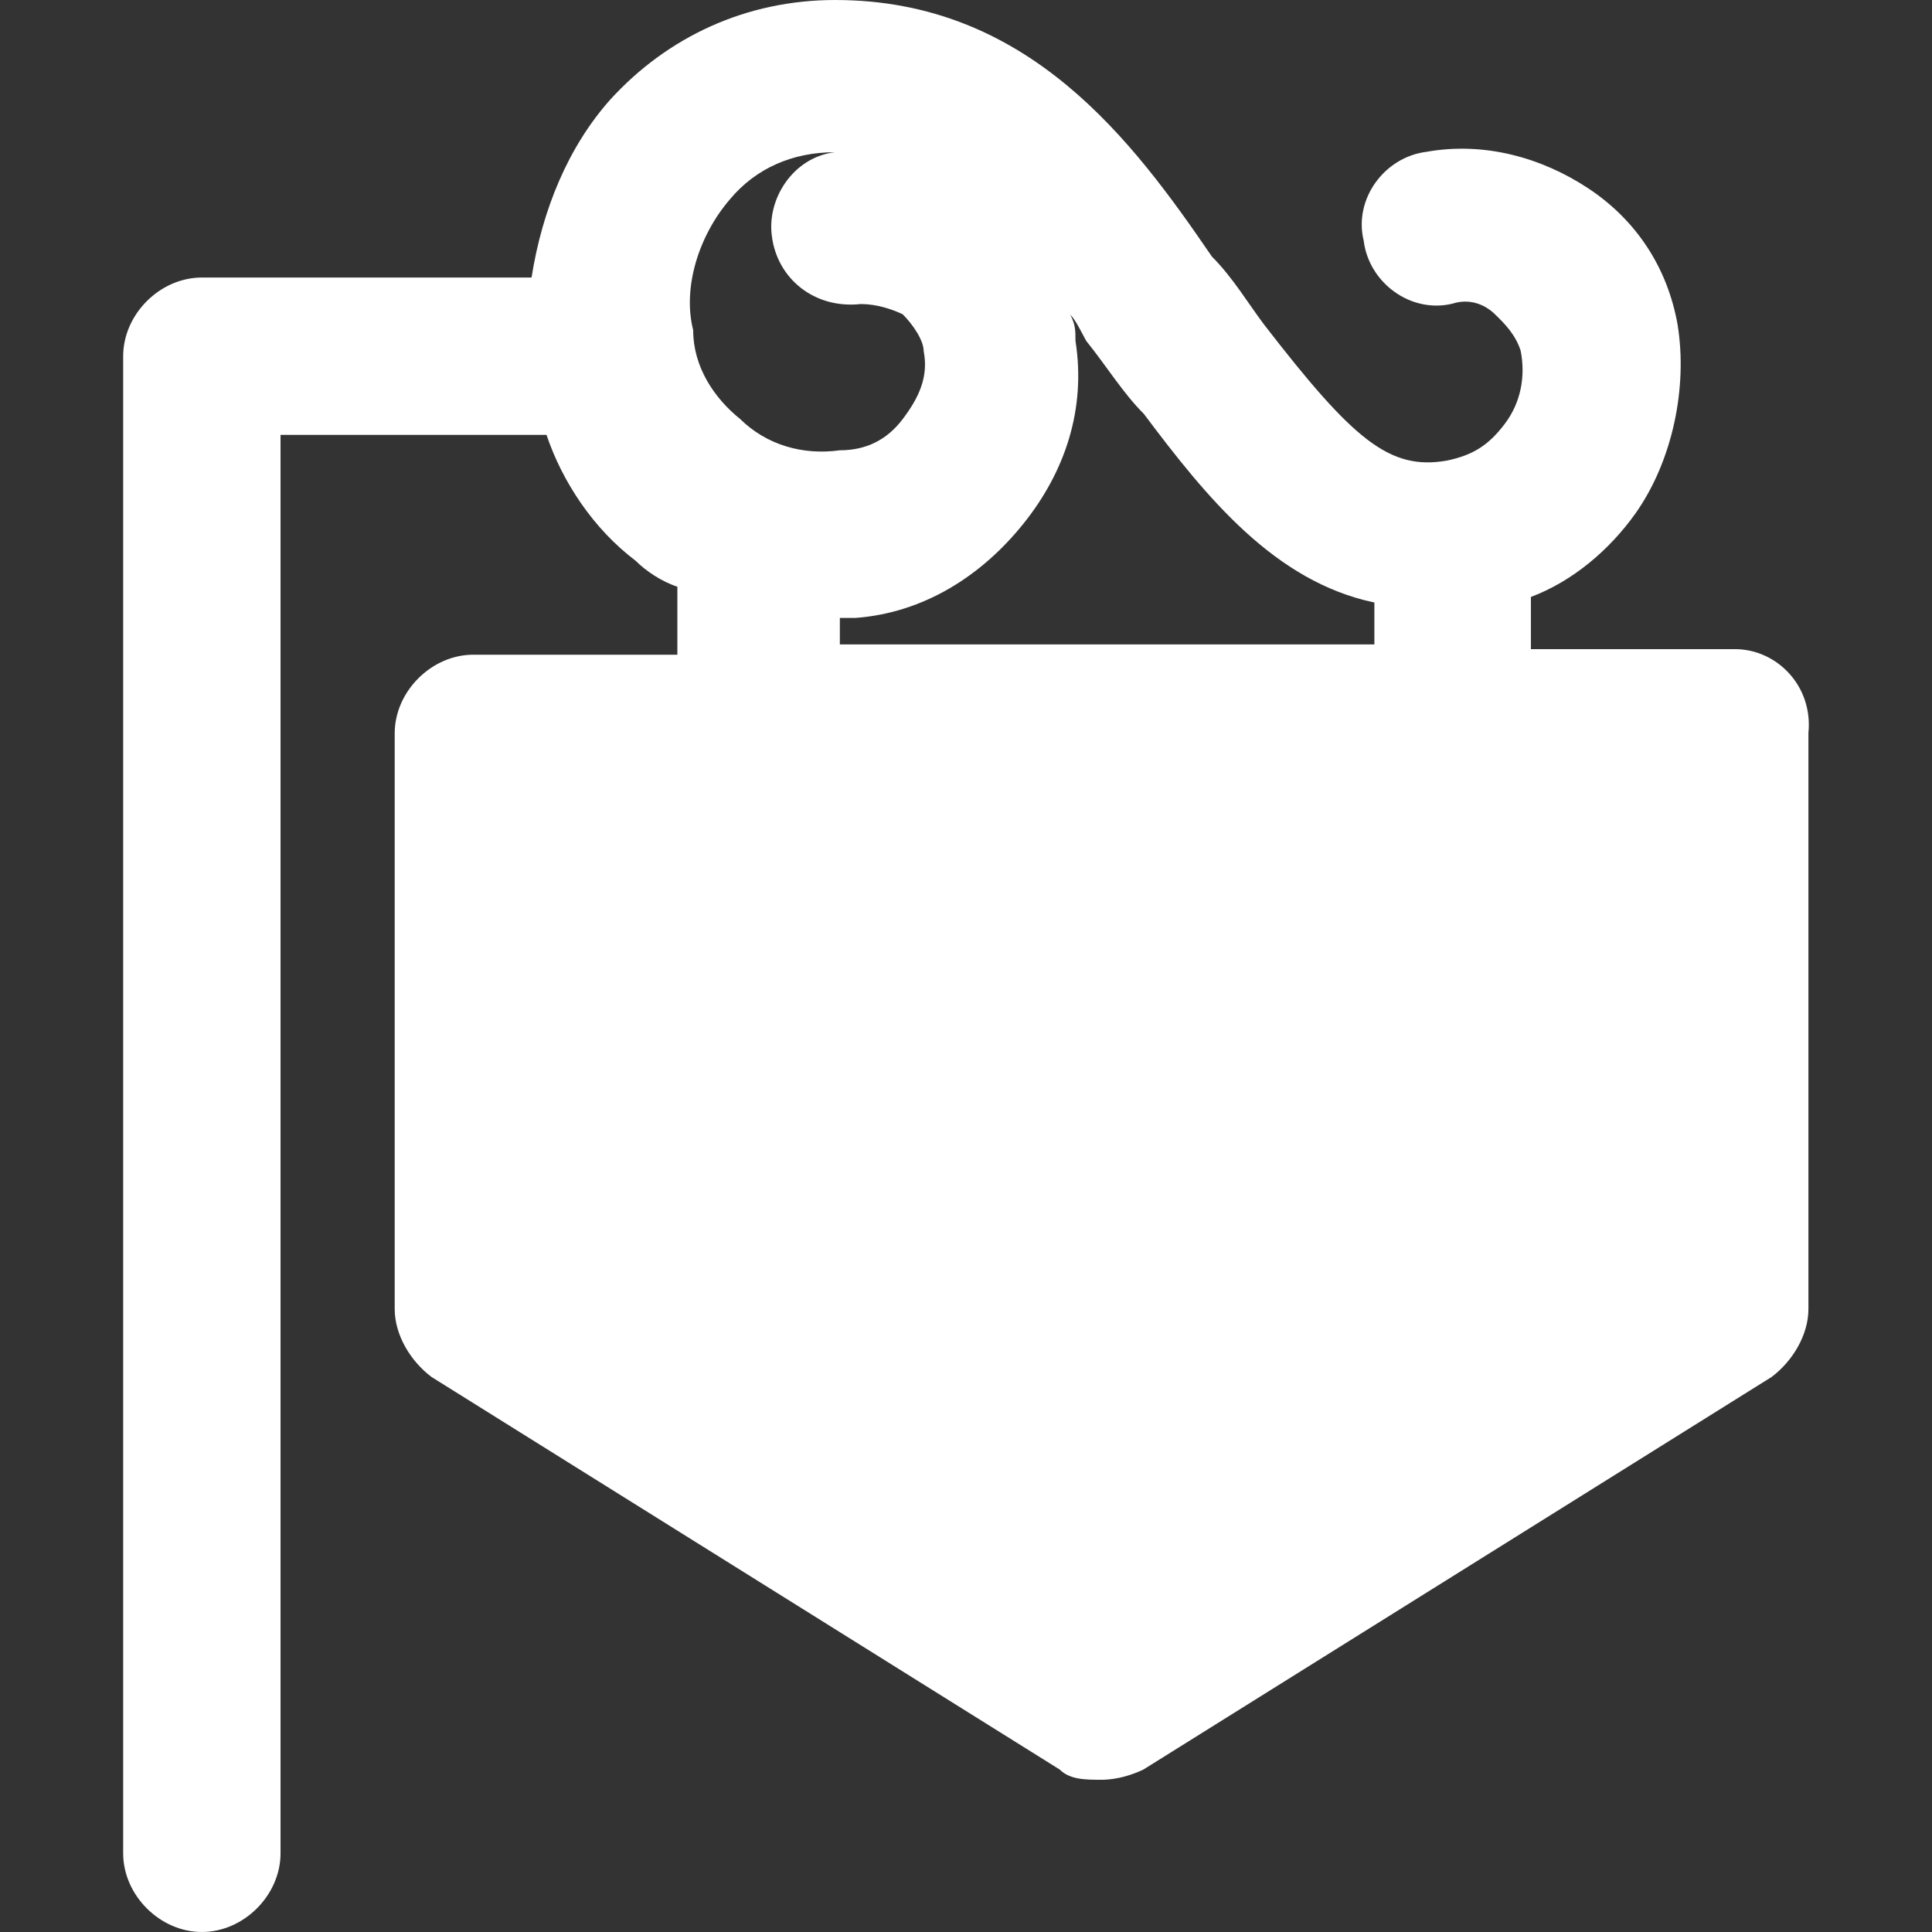 <?xml version="1.0"?>
<svg xmlns="http://www.w3.org/2000/svg" xmlns:xlink="http://www.w3.org/1999/xlink" version="1.1" id="Capa_1" x="0px" y="0px" width="512px" height="512px" viewBox="0 0 451.8 451.8" style="enable-background:new 0 0 451.8 451.8;" xml:space="preserve"><rect x="0" y="0" width="451.8" height="451.8" fill="#333333" stroke="none"/><g><g>
	<g>
		<path d="M405.702,151.8h-47.7v-12.2c9.8-3.7,18.398-11,24.5-19.6c8.6-12.2,12.2-29.4,9.8-44.1c-2.4-13.5-9.8-24.5-20.8-31.8    c-11-7.3-24.5-11-37.9-8.6c-9.8,1.2-17.1,11-14.7,20.8c1.2,9.8,11,17.1,20.802,14.7c3.698-1.2,7.3,0,9.8,2.4s4.898,4.9,6.1,8.6    c1.2,6.1,0,12.2-3.7,17.1c-3.698,4.9-7.3,7.3-13.5,8.6c-13.5,2.4-22-4.9-42.8-31.8c-3.7-4.9-7.3-11-12.2-15.9    c-18.398-26.9-42.8-60-88.1-60l0,0c-20.8,0-39.2,8.6-52.6,23.3c-9.8,11-15.9,25.7-18.4,41.6h-77.1c-9.8,0-18.4,8.6-18.4,18.4    V433.4c0,9.799,8.6,18.399,18.4,18.399c9.8,0,18.4-8.602,18.4-18.399V101.7h62.199c3.7,11,11,22,20.8,29.4    c2.4,2.4,6.1,4.9,9.8,6.1l0,0v15.9h-47.7c-9.8,0-18.4,8.6-18.4,18.4v134.6c0,6.101,3.7,12.201,8.6,15.9l146.9,91.801    c2.4,2.398,6.1,2.398,9.8,2.398s7.3-1.199,9.8-2.398L414.301,322c4.9-3.699,8.6-9.801,8.6-15.9V171.4    C424.001,160.4,415.501,151.8,405.702,151.8z M170.701,46.6c6.1-7.3,14.7-11,24.5-11c-9.8,1.2-15.9,11-14.7,19.6    c1.2,9.8,9.8,17.1,20.8,15.9c3.7,0,7.3,1.2,9.8,2.4c2.4,2.4,4.9,6.1,4.9,8.6c1.2,6.1-1.2,11-4.9,15.9c-3.7,4.9-8.6,7.3-14.7,7.3    c-8.6,1.2-17.1-1.2-23.3-7.3c-6.1-4.9-11-12.2-11-20.8C159.601,67.4,163.301,55.2,170.701,46.6z M196.401,144.5c1.2,0,2.4,0,3.7,0    c15.9-1.2,29.4-9.8,39.2-22s14.7-26.9,12.2-42.8c0-2.4,0-3.7-1.2-6.1c1.2,1.2,2.4,3.7,3.7,6.1c4.898,6.1,8.6,12.2,13.5,17.1    c14.7,19.6,30.6,39.2,53.898,44.1v9.8h-125L196.401,144.5L196.401,144.5z" data-original="#000000" class="active-path" data-old_color="#000000" fill="#FFFFFF"/>
	</g>
</g></g> </svg>
